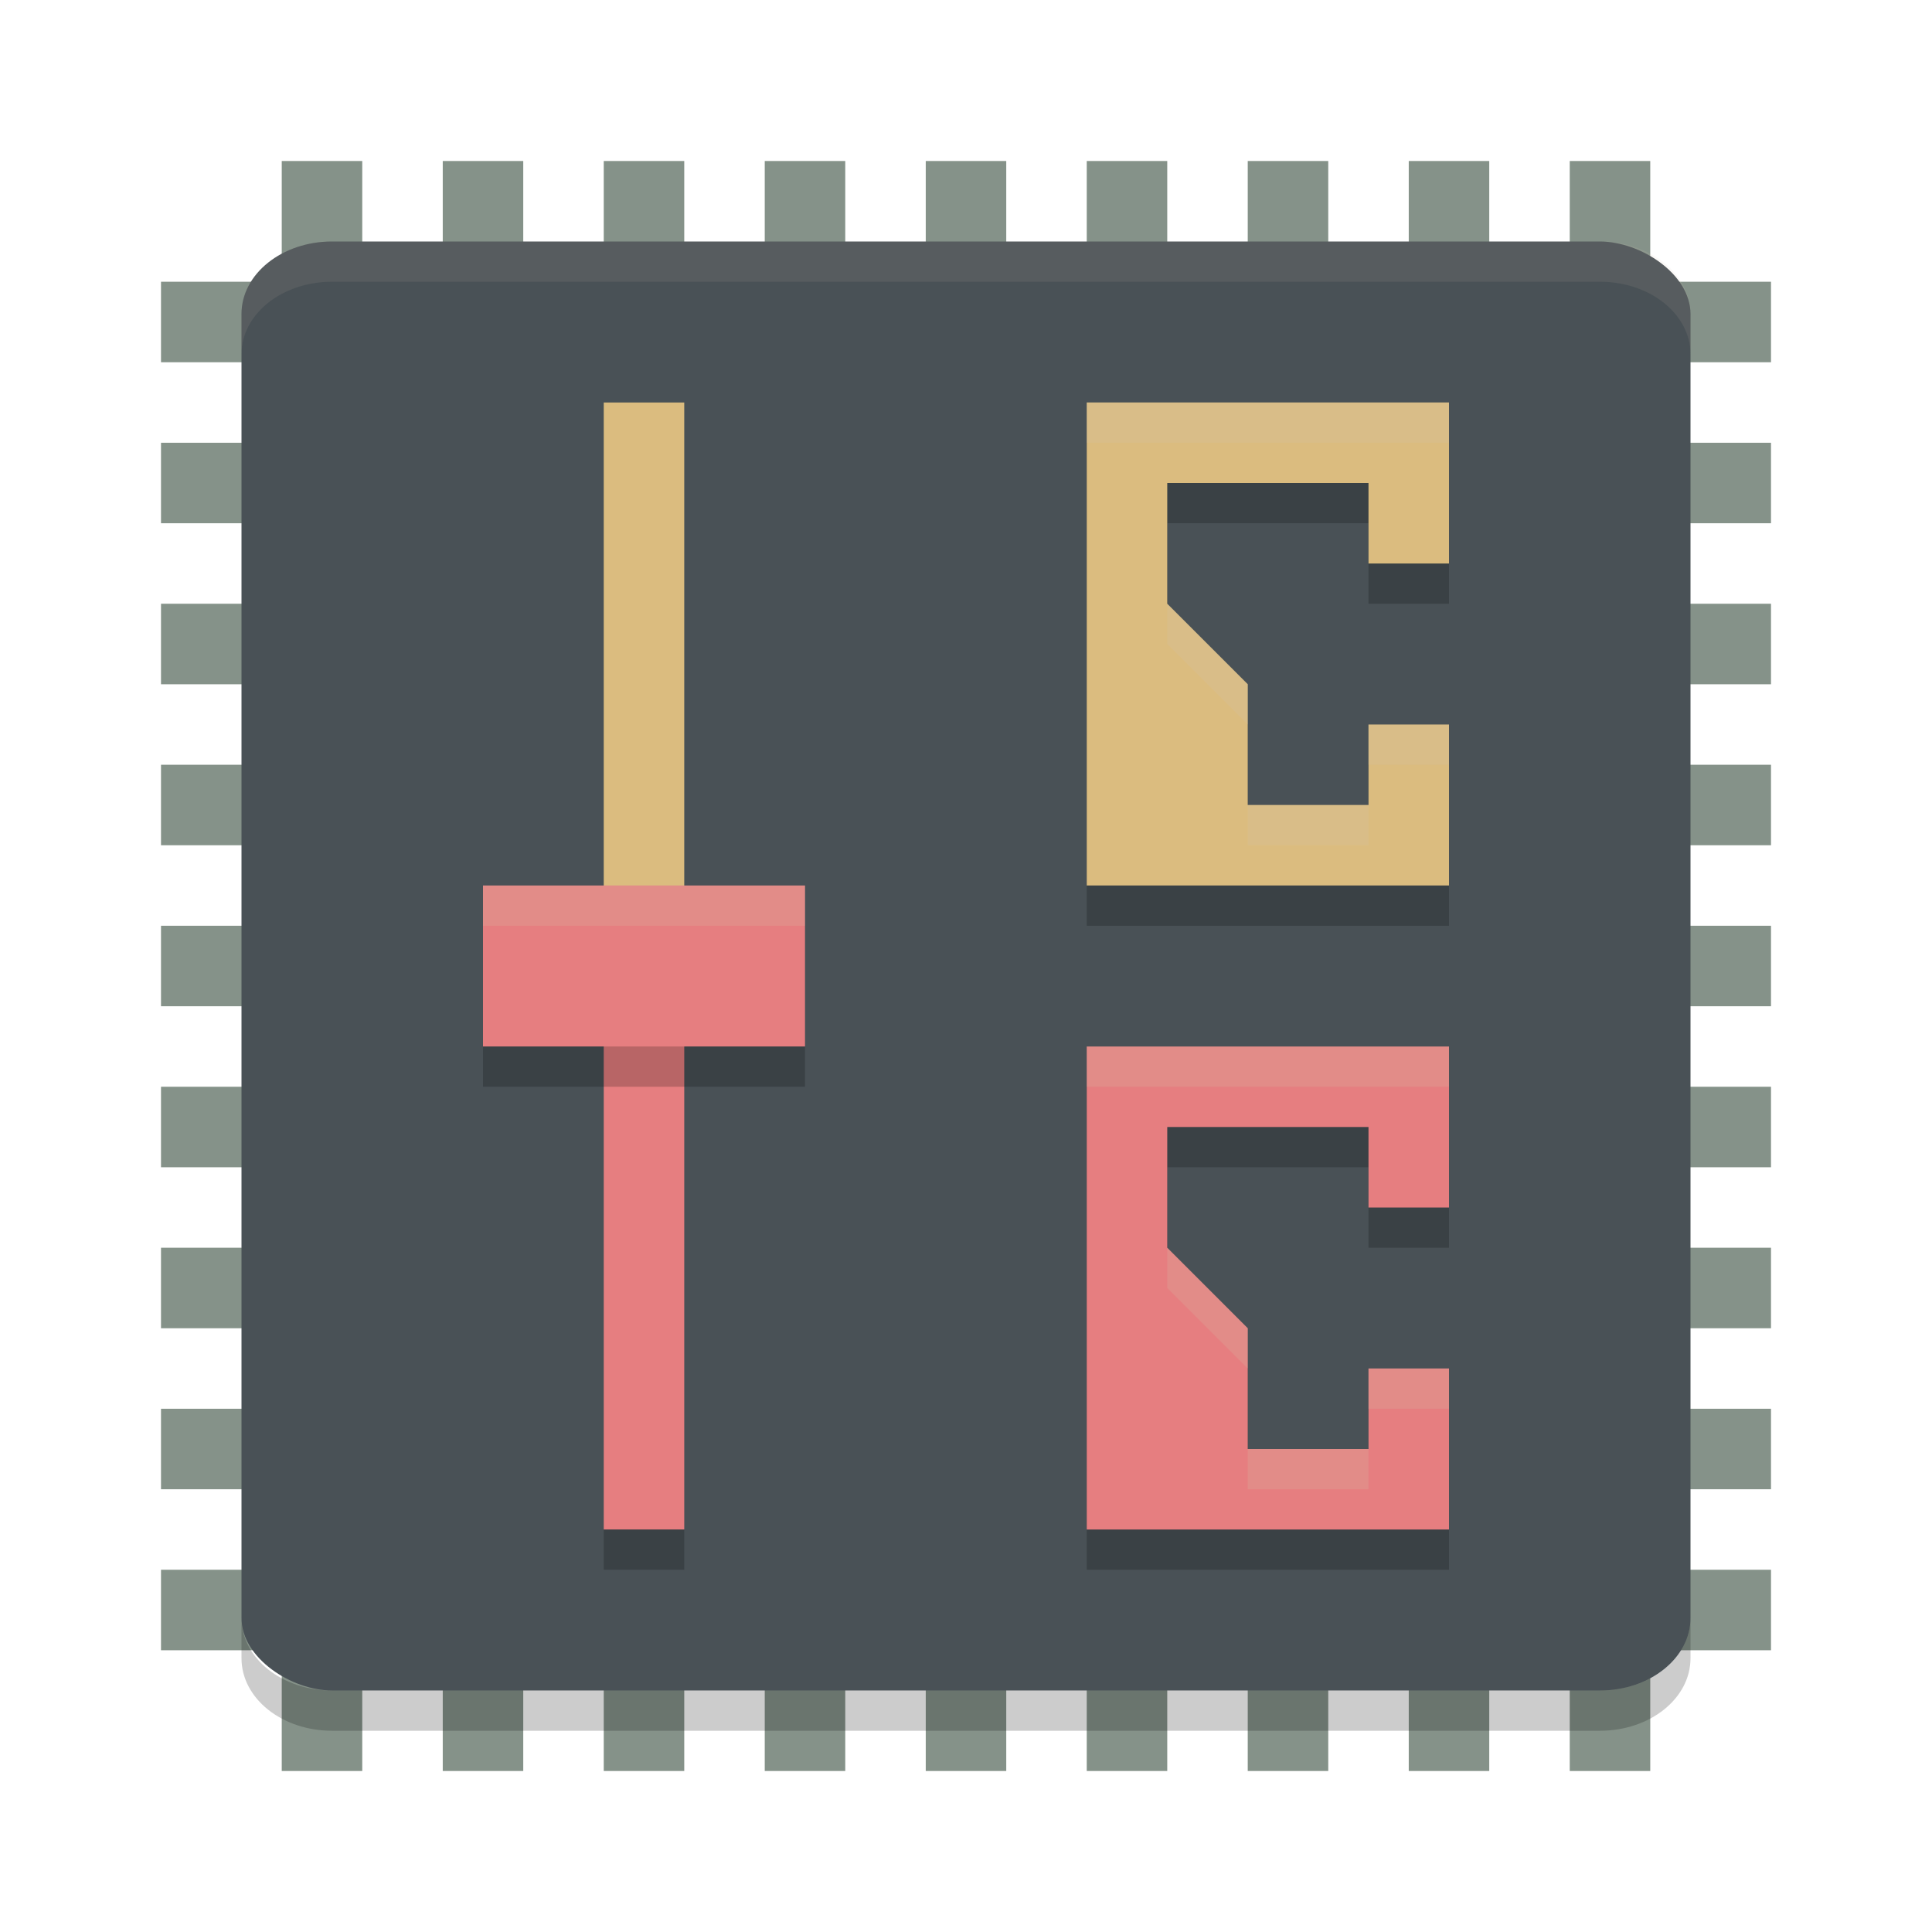 <svg xmlns="http://www.w3.org/2000/svg" width="48" height="48" version="1">
 <g fill="#859289">
  <g>
   <rect width="2" height="40" x="27" y="-44" transform="rotate(90)"/>
   <rect width="2" height="40" x="23" y="-44" transform="rotate(90)"/>
   <rect width="2" height="40" x="19" y="-44" transform="rotate(90)"/>
   <rect width="2" height="40" x="15" y="-44" transform="rotate(90)"/>
   <rect width="2" height="40" x="31" y="-44" transform="rotate(90)"/>
   <rect width="2" height="40" x="35" y="-44" transform="rotate(90)"/>
   <rect width="2" height="40" x="39" y="-44" transform="rotate(90)"/>
   <rect width="2" height="40" x="11" y="-44" transform="rotate(90)"/>
   <rect width="2" height="40" x="7" y="-44" transform="rotate(90)"/>
  </g>
  <rect width="2" height="40" x="23" y="4"/>
  <rect width="2" height="40" x="19" y="4"/>
  <rect width="2" height="40" x="15" y="4"/>
  <rect width="2" height="40" x="11" y="4"/>
  <rect width="2" height="40" x="27" y="4"/>
  <rect width="2" height="40" x="31" y="4"/>
  <rect width="2" height="40" x="35" y="4"/>
  <rect width="2" height="40" x="7" y="4"/>
  <rect width="2" height="40" x="39" y="4"/>
 </g>
 <rect style="fill:#495156" width="36" height="36" x="-42" y="-42" rx="1.8" ry="2.25" transform="matrix(0,-1,-1,0,0,0)"/>
 <path fill="#d3c6aa" style="opacity:0.1" d="m8.25 6c-1.246 0-2.25 0.804-2.25 1.801v1c0-0.997 1.004-1.801 2.25-1.801h31.5c1.246 0 2.25 0.804 2.25 1.801v-1c0-0.997-1.004-1.801-2.25-1.801h-31.5z"/>
 <path opacity=".2" d="m6 40.199v1c0 0.997 1.004 1.801 2.25 1.801h31.5c1.246 0 2.25-0.804 2.25-1.801v-1c0 0.997-1.004 1.801-2.25 1.801h-31.5c-1.246 0-2.25-0.804-2.25-1.801z"/>
 <path style="opacity:0.2" d="M 27,27 V 39 H 36 V 35 H 34 V 37 H 31 V 34 L 29,32 V 29 H 34 V 31 H 36 V 27 Z M 27,11 V 23 H 36 V 19 H 34 V 21 H 31 V 18 L 29,16 V 13 H 34 V 15 H 36 V 11 Z"/>
 <path style="fill:#dbbc7f" d="M 27,10 V 22 H 36 V 18 H 34 V 20 H 31 V 17 L 29,15 V 12 H 34 V 14 H 36 V 10 Z"/>
 <path style="fill:#e67e80" d="M 27,26 V 38 H 36 V 34 H 34 V 36 H 31 V 33 L 29,31 V 28 H 34 V 30 H 36 V 26 Z"/>
 <rect style="fill:#dbbc7f" width="2" height="13" x="15" y="10"/>
 <rect style="fill:#e67e80" width="2" height="15" x="15" y="23"/>
 <rect style="fill:#e67e80" width="8" height="4" x="12" y="22"/>
 <path style="opacity:0.2" d="M 12,26 V 27 H 20 V 26 Z M 15,38 V 39 H 17 V 38 Z"/>
 <path style="fill:#d3c6aa;opacity:0.2" d="M 27 10 L 27 11 L 36 11 L 36 10 L 27 10 z M 29 15 L 29 16 L 31 18 L 31 17 L 29 15 z M 34 18 L 34 19 L 36 19 L 36 18 L 34 18 z M 31 20 L 31 21 L 34 21 L 34 20 L 31 20 z"/>
 <path style="fill:#d3c6aa;opacity:0.2" d="M 27 26 L 27 27 L 36 27 L 36 26 L 27 26 z M 29 31 L 29 32 L 31 34 L 31 33 L 29 31 z M 34 34 L 34 35 L 36 35 L 36 34 L 34 34 z M 31 36 L 31 37 L 34 37 L 34 36 L 31 36 z"/>
 <path style="opacity:0.2;fill:#d3c6aa" d="M 12,22 V 23 H 20 V 22 Z"/>
</svg>
